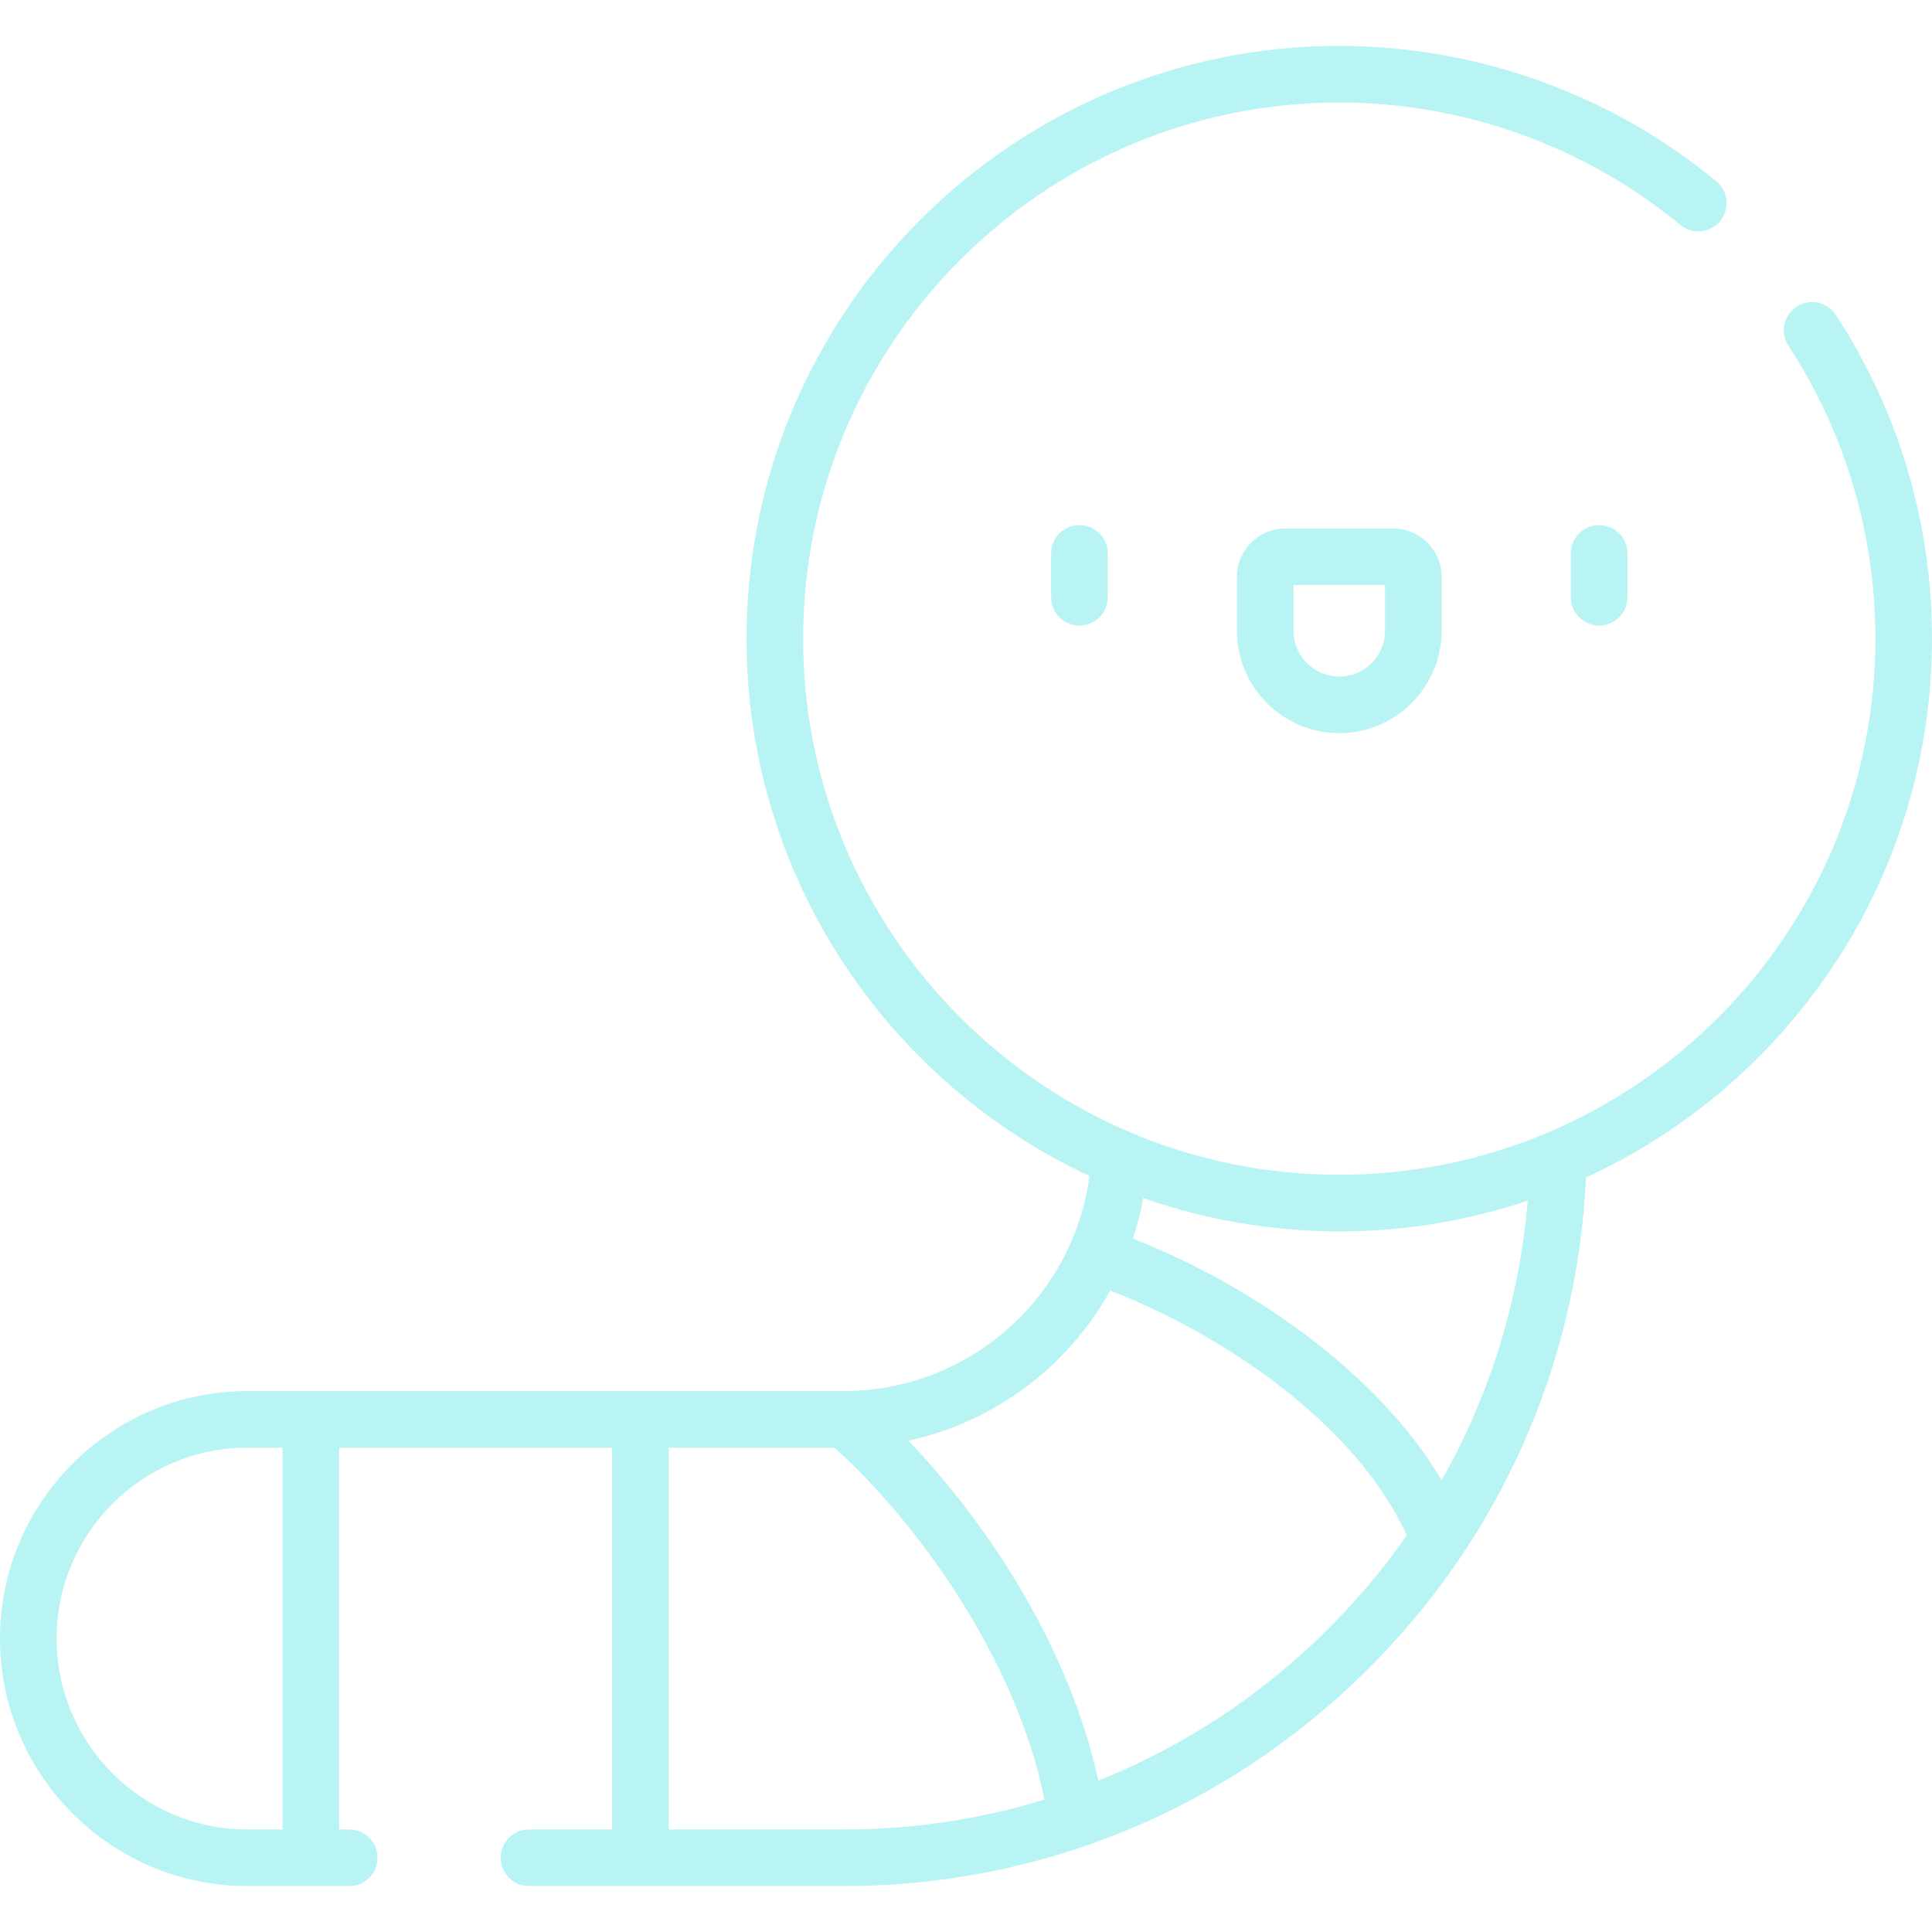 <?xml version="1.0" encoding="iso-8859-1"?>
<!-- Generator: Adobe Illustrator 19.0.0, SVG Export Plug-In . SVG Version: 6.00 Build 0)  -->
<svg xmlns="http://www.w3.org/2000/svg" xmlns:xlink="http://www.w3.org/1999/xlink" version="1.1" id="Capa_1" x="0px" y="0px" viewBox="0 0 512 512" style="enable-background:new 0 0 512 512;" xml:space="preserve" width="512px" height="512px">
<g>
	<g>
		<g>
			<path d="M278.553,146.649v11.624c0,4.142,3.357,7.5,7.5,7.5s7.5-3.358,7.5-7.5v-11.624c0-4.142-3.357-7.5-7.5-7.5     S278.553,142.507,278.553,146.649z" fill="#b9f4f4"/>
			<path d="M486.516,83.444c-2.268-3.468-6.914-4.441-10.381-2.177c-3.468,2.265-4.442,6.913-2.178,10.381     C489.032,114.723,497,141.556,497,169.247c0,78.343-63.736,142.079-142.079,142.079S212.842,247.59,212.842,169.247     S276.578,27.168,354.921,27.168c32.928,0,65.023,11.521,90.373,32.441c3.193,2.636,7.922,2.185,10.558-1.011     c2.637-3.195,2.185-7.922-1.011-10.558c-28.03-23.132-63.516-35.872-99.92-35.872c-86.613,0-157.079,70.465-157.079,157.079     c0,62.973,37.255,117.4,90.876,142.425c-0.829,6.229-2.524,12.169-4.962,17.706c-0.098,0.195-0.187,0.397-0.268,0.603     c-10.348,22.871-33.367,38.66-59.888,38.66H65.596C29.426,368.641,0,398.068,0,434.237s29.426,65.595,65.596,65.595h26.957     c4.143,0,7.5-3.358,7.5-7.5c0-4.142-3.357-7.5-7.5-7.5h-2.691V383.641h72.363v101.191h-22.05c-4.143,0-7.5,3.358-7.5,7.5     c0,4.142,3.357,7.5,7.5,7.5H223.6c51.752,0,100.661-19.994,137.721-56.299c35.864-35.135,56.697-81.665,58.979-131.476     c54.064-24.849,91.7-79.514,91.7-142.81C512,138.635,503.188,108.965,486.516,83.444z M74.862,484.832L74.862,484.832h-9.267     C37.697,484.832,15,462.136,15,434.237c0-27.898,22.697-50.596,50.596-50.596h9.266V484.832z M223.6,484.832h-46.375V383.641     h43.899c22.688,20.391,48.419,56.874,55.67,93.277C259.753,482.125,241.869,484.832,223.6,484.832z M350.823,432.819     c-17.442,17.087-37.728,30.253-59.749,39.068c-7.365-34.188-28.561-67.376-50.338-90.096c22.941-4.973,42.334-19.71,53.466-39.76     c14.909,5.694,30.507,14.34,43.637,24.264c16.528,12.492,28.536,26.456,34.978,40.594     C366.366,416.099,359.025,424.784,350.823,432.819z M382.052,392.264c-17.274-29.178-51.767-52.367-81.824-63.984     c1.156-3.495,2.078-7.097,2.751-10.791c16.267,5.716,33.746,8.837,51.942,8.837c17.452,0,34.246-2.865,49.942-8.142     C402.676,344.48,394.867,369.648,382.052,392.264z" fill="#b9f4f4"/>
			<path d="M340.656,140.047c-7.089,0-12.855,5.767-12.855,12.856v14.265c0,14.955,12.166,27.121,27.12,27.121     c14.955,0,27.121-12.166,27.121-27.121v-14.265c0-7.089-5.768-12.856-12.857-12.856H340.656z M367.042,167.167     c0,6.684-5.438,12.121-12.121,12.121c-6.683,0-12.12-5.438-12.12-12.121v-12.121h24.241V167.167z" fill="#b9f4f4"/>
			<path d="M416.29,146.649v11.624c0,4.142,3.357,7.5,7.5,7.5s7.5-3.358,7.5-7.5v-11.624c0-4.142-3.357-7.5-7.5-7.5     S416.29,142.507,416.29,146.649z" fill="#b9f4f4"/>
		</g>
	</g>
</g>
<g>
</g>
<g>
</g>
<g>
</g>
<g>
</g>
<g>
</g>
<g>
</g>
<g>
</g>
<g>
</g>
<g>
</g>
<g>
</g>
<g>
</g>
<g>
</g>
<g>
</g>
<g>
</g>
<g>
</g>
</svg>

